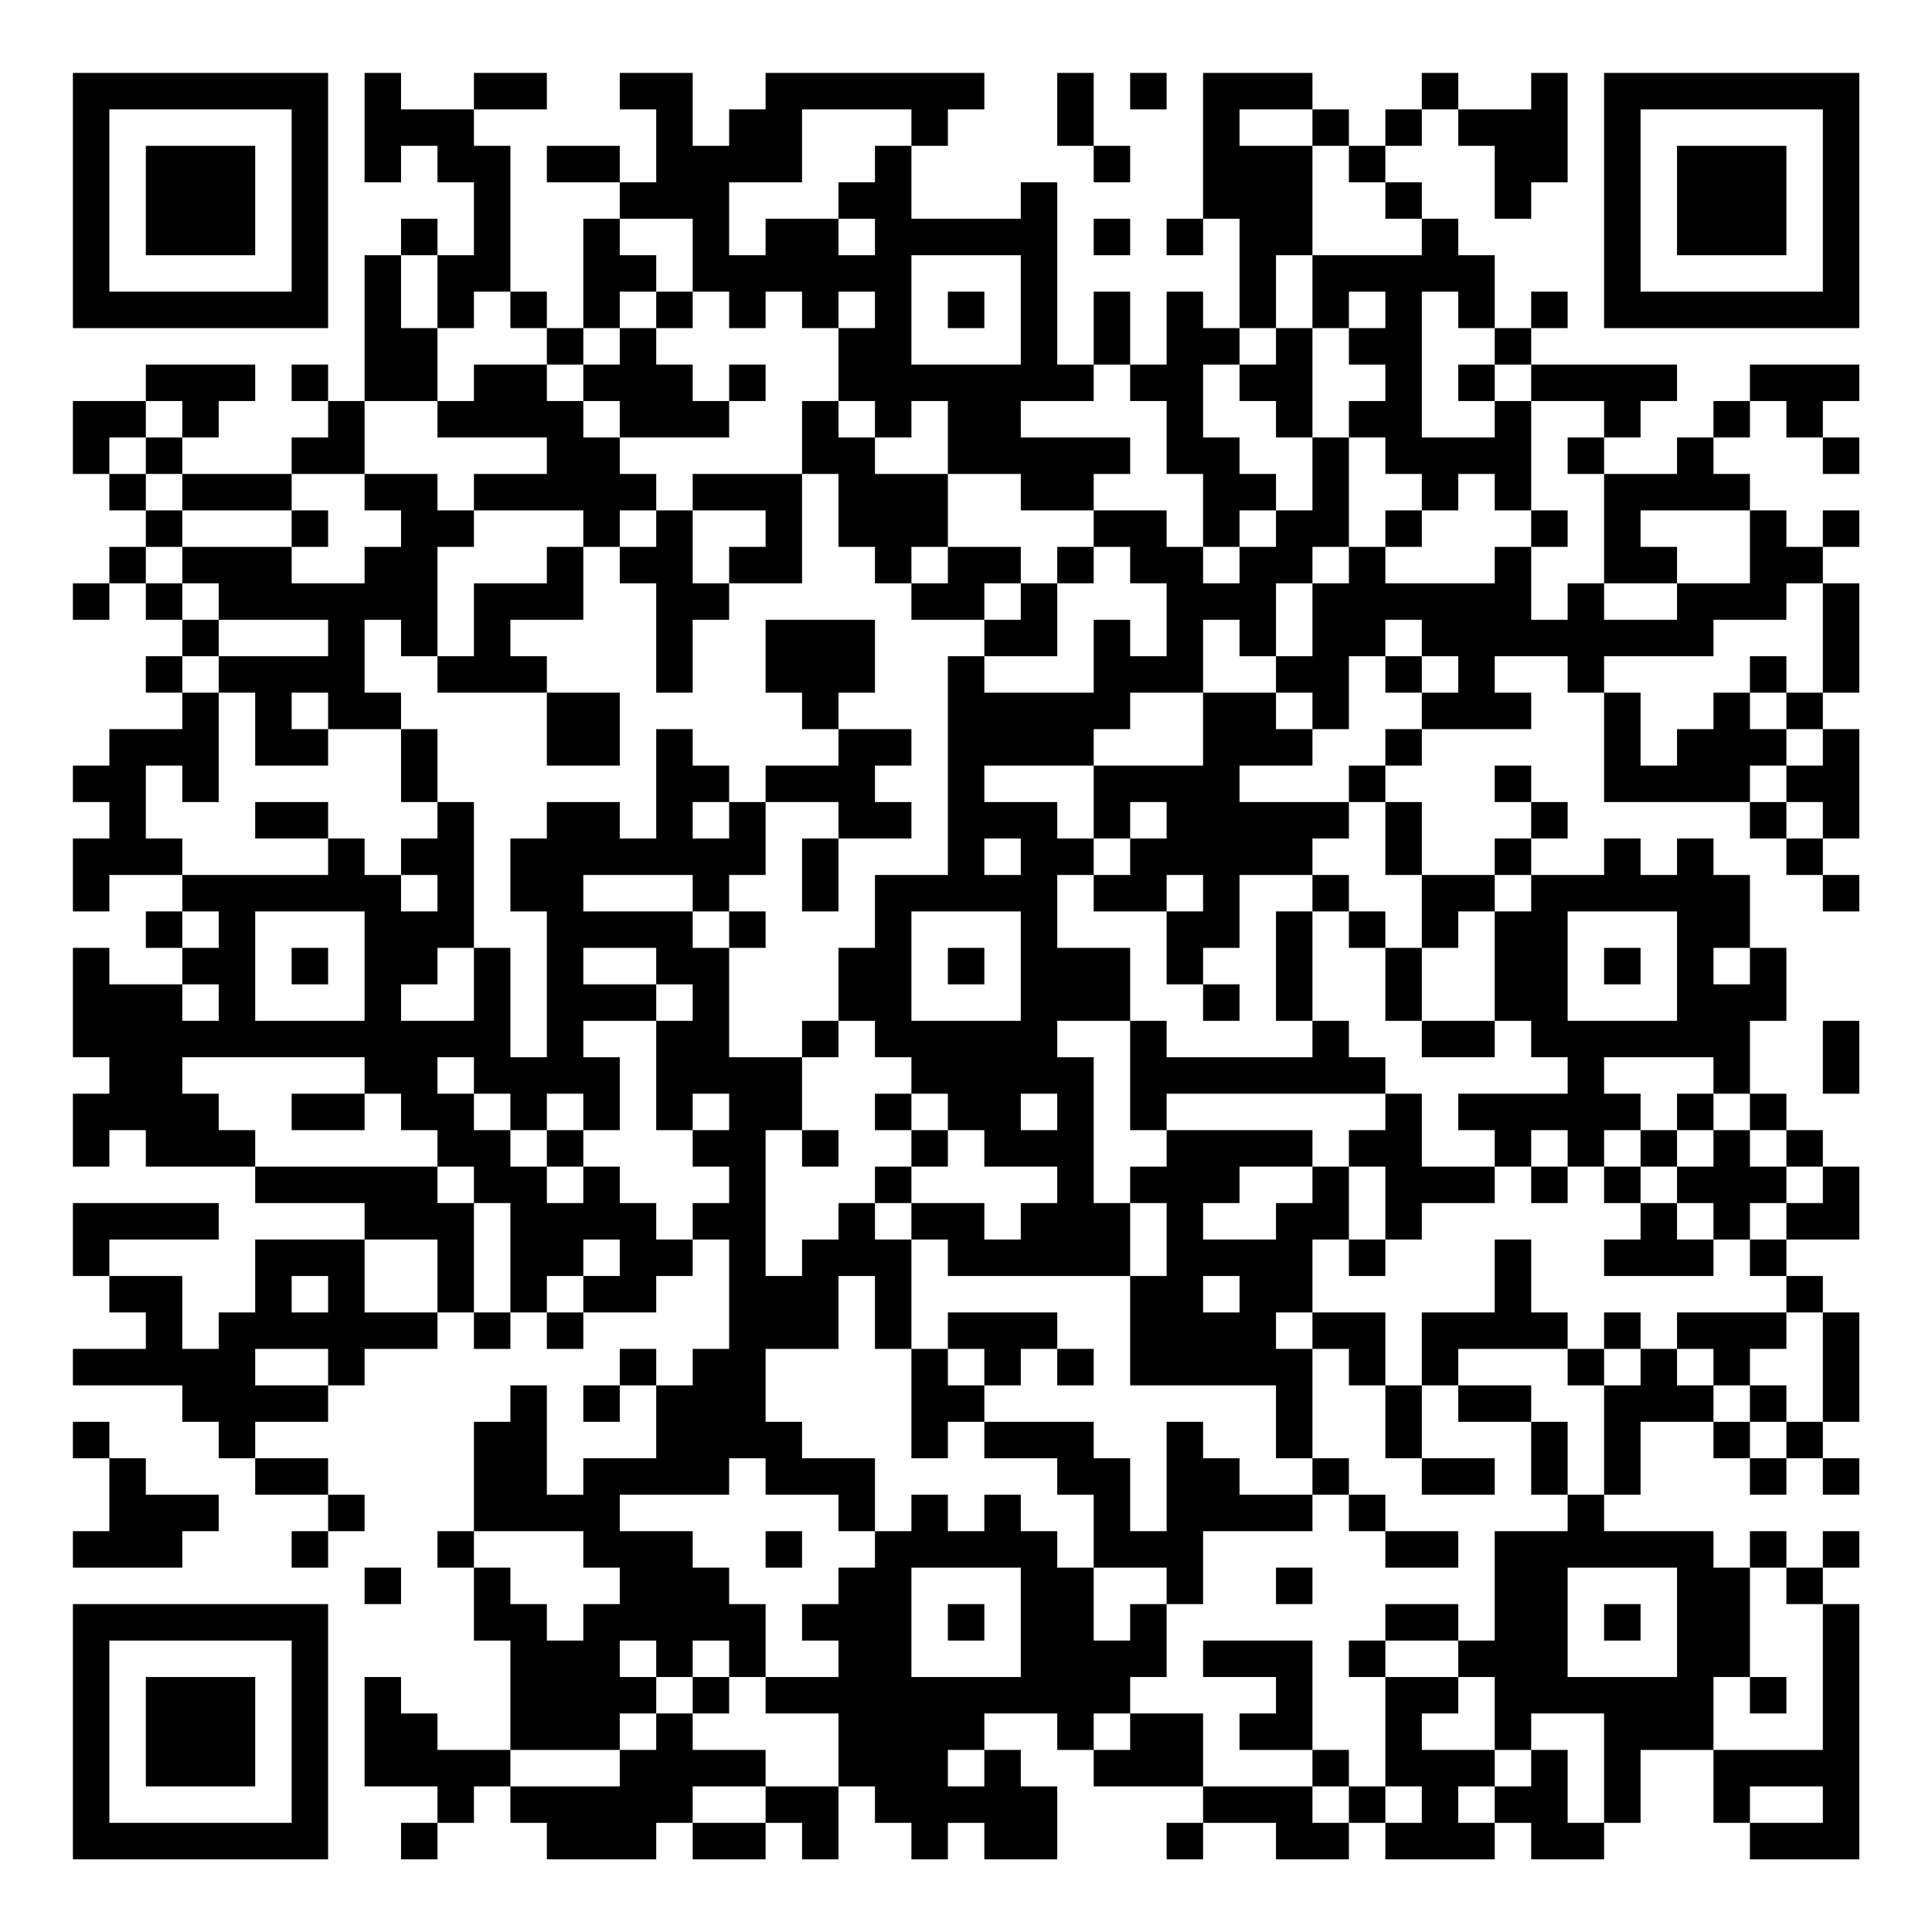 <?xml version="1.0" encoding="UTF-8"?>
<svg xmlns="http://www.w3.org/2000/svg" version="1.1" width="200" height="200" viewBox="0 0 200 200"><rect x="0" y="0" width="200" height="200" fill="#ffffff"/><g transform="scale(3.774)"><g transform="translate(2,2)"><path fill-rule="evenodd" d="M8 0L8 3L9 3L9 2L10 2L10 3L11 3L11 5L10 5L10 4L9 4L9 5L8 5L8 9L7 9L7 8L6 8L6 9L7 9L7 10L6 10L6 11L3 11L3 10L4 10L4 9L5 9L5 8L2 8L2 9L0 9L0 11L1 11L1 12L2 12L2 13L1 13L1 14L0 14L0 15L1 15L1 14L2 14L2 15L3 15L3 16L2 16L2 17L3 17L3 18L1 18L1 19L0 19L0 20L1 20L1 21L0 21L0 23L1 23L1 22L3 22L3 23L2 23L2 24L3 24L3 25L1 25L1 24L0 24L0 27L1 27L1 28L0 28L0 30L1 30L1 29L2 29L2 30L5 30L5 31L8 31L8 32L5 32L5 34L4 34L4 35L3 35L3 33L1 33L1 32L4 32L4 31L0 31L0 33L1 33L1 34L2 34L2 35L0 35L0 36L3 36L3 37L4 37L4 38L5 38L5 39L7 39L7 40L6 40L6 41L7 41L7 40L8 40L8 39L7 39L7 38L5 38L5 37L7 37L7 36L8 36L8 35L10 35L10 34L11 34L11 35L12 35L12 34L13 34L13 35L14 35L14 34L16 34L16 33L17 33L17 32L18 32L18 35L17 35L17 36L16 36L16 35L15 35L15 36L14 36L14 37L15 37L15 36L16 36L16 38L14 38L14 39L13 39L13 36L12 36L12 37L11 37L11 40L10 40L10 41L11 41L11 43L12 43L12 46L10 46L10 45L9 45L9 44L8 44L8 47L10 47L10 48L9 48L9 49L10 49L10 48L11 48L11 47L12 47L12 48L13 48L13 49L16 49L16 48L17 48L17 49L19 49L19 48L20 48L20 49L21 49L21 47L22 47L22 48L23 48L23 49L24 49L24 48L25 48L25 49L27 49L27 47L26 47L26 46L25 46L25 45L27 45L27 46L28 46L28 47L31 47L31 48L30 48L30 49L31 49L31 48L33 48L33 49L35 49L35 48L36 48L36 49L39 49L39 48L40 48L40 49L42 49L42 48L43 48L43 46L45 46L45 48L46 48L46 49L49 49L49 42L48 42L48 41L49 41L49 40L48 40L48 41L47 41L47 40L46 40L46 41L45 41L45 40L42 40L42 39L43 39L43 37L45 37L45 38L46 38L46 39L47 39L47 38L48 38L48 39L49 39L49 38L48 38L48 37L49 37L49 34L48 34L48 33L47 33L47 32L49 32L49 30L48 30L48 29L47 29L47 28L46 28L46 26L47 26L47 24L46 24L46 22L45 22L45 21L44 21L44 22L43 22L43 21L42 21L42 22L40 22L40 21L41 21L41 20L40 20L40 19L39 19L39 20L40 20L40 21L39 21L39 22L37 22L37 20L36 20L36 19L37 19L37 18L40 18L40 17L39 17L39 16L41 16L41 17L42 17L42 20L46 20L46 21L47 21L47 22L48 22L48 23L49 23L49 22L48 22L48 21L49 21L49 18L48 18L48 17L49 17L49 14L48 14L48 13L49 13L49 12L48 12L48 13L47 13L47 12L46 12L46 11L45 11L45 10L46 10L46 9L47 9L47 10L48 10L48 11L49 11L49 10L48 10L48 9L49 9L49 8L46 8L46 9L45 9L45 10L44 10L44 11L42 11L42 10L43 10L43 9L44 9L44 8L40 8L40 7L41 7L41 6L40 6L40 7L39 7L39 5L38 5L38 4L37 4L37 3L36 3L36 2L37 2L37 1L38 1L38 2L39 2L39 4L40 4L40 3L41 3L41 0L40 0L40 1L38 1L38 0L37 0L37 1L36 1L36 2L35 2L35 1L34 1L34 0L31 0L31 4L30 4L30 5L31 5L31 4L32 4L32 7L31 7L31 6L30 6L30 8L29 8L29 6L28 6L28 8L27 8L27 3L26 3L26 4L23 4L23 2L24 2L24 1L25 1L25 0L19 0L19 1L18 1L18 2L17 2L17 0L15 0L15 1L16 1L16 3L15 3L15 2L13 2L13 3L15 3L15 4L14 4L14 7L13 7L13 6L12 6L12 2L11 2L11 1L13 1L13 0L11 0L11 1L9 1L9 0ZM27 0L27 2L28 2L28 3L29 3L29 2L28 2L28 0ZM29 0L29 1L30 1L30 0ZM20 1L20 3L18 3L18 5L19 5L19 4L21 4L21 5L22 5L22 4L21 4L21 3L22 3L22 2L23 2L23 1ZM32 1L32 2L34 2L34 5L33 5L33 7L32 7L32 8L31 8L31 10L32 10L32 11L33 11L33 12L32 12L32 13L31 13L31 11L30 11L30 9L29 9L29 8L28 8L28 9L26 9L26 10L29 10L29 11L28 11L28 12L26 12L26 11L24 11L24 9L23 9L23 10L22 10L22 9L21 9L21 7L22 7L22 6L21 6L21 7L20 7L20 6L19 6L19 7L18 7L18 6L17 6L17 4L15 4L15 5L16 5L16 6L15 6L15 7L14 7L14 8L13 8L13 7L12 7L12 6L11 6L11 7L10 7L10 5L9 5L9 7L10 7L10 9L8 9L8 11L6 11L6 12L3 12L3 11L2 11L2 10L3 10L3 9L2 9L2 10L1 10L1 11L2 11L2 12L3 12L3 13L2 13L2 14L3 14L3 15L4 15L4 16L3 16L3 17L4 17L4 20L3 20L3 19L2 19L2 21L3 21L3 22L7 22L7 21L8 21L8 22L9 22L9 23L10 23L10 22L9 22L9 21L10 21L10 20L11 20L11 24L10 24L10 25L9 25L9 26L11 26L11 24L12 24L12 27L13 27L13 23L12 23L12 21L13 21L13 20L15 20L15 21L16 21L16 18L17 18L17 19L18 19L18 20L17 20L17 21L18 21L18 20L19 20L19 22L18 22L18 23L17 23L17 22L14 22L14 23L17 23L17 24L18 24L18 27L20 27L20 29L19 29L19 33L20 33L20 32L21 32L21 31L22 31L22 32L23 32L23 35L22 35L22 33L21 33L21 35L19 35L19 37L20 37L20 38L22 38L22 40L21 40L21 39L19 39L19 38L18 38L18 39L15 39L15 40L17 40L17 41L18 41L18 42L19 42L19 44L18 44L18 43L17 43L17 44L16 44L16 43L15 43L15 44L16 44L16 45L15 45L15 46L12 46L12 47L15 47L15 46L16 46L16 45L17 45L17 46L19 46L19 47L17 47L17 48L19 48L19 47L21 47L21 45L19 45L19 44L21 44L21 43L20 43L20 42L21 42L21 41L22 41L22 40L23 40L23 39L24 39L24 40L25 40L25 39L26 39L26 40L27 40L27 41L28 41L28 43L29 43L29 42L30 42L30 44L29 44L29 45L28 45L28 46L29 46L29 45L31 45L31 47L34 47L34 48L35 48L35 47L36 47L36 48L37 48L37 47L36 47L36 44L38 44L38 45L37 45L37 46L39 46L39 47L38 47L38 48L39 48L39 47L40 47L40 46L41 46L41 48L42 48L42 45L40 45L40 46L39 46L39 44L38 44L38 43L39 43L39 40L41 40L41 39L42 39L42 36L43 36L43 35L44 35L44 36L45 36L45 37L46 37L46 38L47 38L47 37L48 37L48 34L47 34L47 33L46 33L46 32L47 32L47 31L48 31L48 30L47 30L47 29L46 29L46 28L45 28L45 27L42 27L42 28L43 28L43 29L42 29L42 30L41 30L41 29L40 29L40 30L39 30L39 29L38 29L38 28L41 28L41 27L40 27L40 26L39 26L39 23L40 23L40 22L39 22L39 23L38 23L38 24L37 24L37 22L36 22L36 20L35 20L35 19L36 19L36 18L37 18L37 17L38 17L38 16L37 16L37 15L36 15L36 16L35 16L35 18L34 18L34 17L33 17L33 16L34 16L34 14L35 14L35 13L36 13L36 14L39 14L39 13L40 13L40 15L41 15L41 14L42 14L42 15L44 15L44 14L46 14L46 12L43 12L43 13L44 13L44 14L42 14L42 11L41 11L41 10L42 10L42 9L40 9L40 8L39 8L39 7L38 7L38 6L37 6L37 10L39 10L39 9L40 9L40 12L39 12L39 11L38 11L38 12L37 12L37 11L36 11L36 10L35 10L35 9L36 9L36 8L35 8L35 7L36 7L36 6L35 6L35 7L34 7L34 5L37 5L37 4L36 4L36 3L35 3L35 2L34 2L34 1ZM28 4L28 5L29 5L29 4ZM23 5L23 8L26 8L26 5ZM16 6L16 7L15 7L15 8L14 8L14 9L13 9L13 8L11 8L11 9L10 9L10 10L13 10L13 11L11 11L11 12L10 12L10 11L8 11L8 12L9 12L9 13L8 13L8 14L6 14L6 13L7 13L7 12L6 12L6 13L3 13L3 14L4 14L4 15L7 15L7 16L4 16L4 17L5 17L5 19L7 19L7 18L9 18L9 20L10 20L10 18L9 18L9 17L8 17L8 15L9 15L9 16L10 16L10 17L13 17L13 19L15 19L15 17L13 17L13 16L12 16L12 15L14 15L14 13L15 13L15 14L16 14L16 17L17 17L17 15L18 15L18 14L20 14L20 11L21 11L21 13L22 13L22 14L23 14L23 15L25 15L25 16L24 16L24 22L22 22L22 24L21 24L21 26L20 26L20 27L21 27L21 26L22 26L22 27L23 27L23 28L22 28L22 29L23 29L23 30L22 30L22 31L23 31L23 32L24 32L24 33L29 33L29 36L33 36L33 38L34 38L34 39L32 39L32 38L31 38L31 37L30 37L30 40L29 40L29 38L28 38L28 37L25 37L25 36L26 36L26 35L27 35L27 36L28 36L28 35L27 35L27 34L24 34L24 35L23 35L23 38L24 38L24 37L25 37L25 38L27 38L27 39L28 39L28 41L30 41L30 42L31 42L31 40L34 40L34 39L35 39L35 40L36 40L36 41L38 41L38 40L36 40L36 39L35 39L35 38L34 38L34 35L35 35L35 36L36 36L36 38L37 38L37 39L39 39L39 38L37 38L37 36L38 36L38 37L40 37L40 39L41 39L41 37L40 37L40 36L38 36L38 35L41 35L41 36L42 36L42 35L43 35L43 34L42 34L42 35L41 35L41 34L40 34L40 32L39 32L39 34L37 34L37 36L36 36L36 34L34 34L34 32L35 32L35 33L36 33L36 32L37 32L37 31L39 31L39 30L37 30L37 28L36 28L36 27L35 27L35 26L34 26L34 23L35 23L35 24L36 24L36 26L37 26L37 27L39 27L39 26L37 26L37 24L36 24L36 23L35 23L35 22L34 22L34 21L35 21L35 20L32 20L32 19L34 19L34 18L33 18L33 17L31 17L31 15L32 15L32 16L33 16L33 14L34 14L34 13L35 13L35 10L34 10L34 7L33 7L33 8L32 8L32 9L33 9L33 10L34 10L34 12L33 12L33 13L32 13L32 14L31 14L31 13L30 13L30 12L28 12L28 13L27 13L27 14L26 14L26 13L24 13L24 11L22 11L22 10L21 10L21 9L20 9L20 11L17 11L17 12L16 12L16 11L15 11L15 10L18 10L18 9L19 9L19 8L18 8L18 9L17 9L17 8L16 8L16 7L17 7L17 6ZM24 6L24 7L25 7L25 6ZM38 8L38 9L39 9L39 8ZM14 9L14 10L15 10L15 9ZM11 12L11 13L10 13L10 16L11 16L11 14L13 14L13 13L14 13L14 12ZM15 12L15 13L16 13L16 12ZM17 12L17 14L18 14L18 13L19 13L19 12ZM36 12L36 13L37 13L37 12ZM40 12L40 13L41 13L41 12ZM23 13L23 14L24 14L24 13ZM28 13L28 14L27 14L27 16L25 16L25 17L28 17L28 15L29 15L29 16L30 16L30 14L29 14L29 13ZM25 14L25 15L26 15L26 14ZM47 14L47 15L45 15L45 16L42 16L42 17L43 17L43 19L44 19L44 18L45 18L45 17L46 17L46 18L47 18L47 19L46 19L46 20L47 20L47 21L48 21L48 20L47 20L47 19L48 19L48 18L47 18L47 17L48 17L48 14ZM19 15L19 17L20 17L20 18L21 18L21 19L19 19L19 20L21 20L21 21L20 21L20 23L21 23L21 21L23 21L23 20L22 20L22 19L23 19L23 18L21 18L21 17L22 17L22 15ZM36 16L36 17L37 17L37 16ZM46 16L46 17L47 17L47 16ZM6 17L6 18L7 18L7 17ZM29 17L29 18L28 18L28 19L25 19L25 20L27 20L27 21L28 21L28 22L27 22L27 24L29 24L29 26L27 26L27 27L28 27L28 31L29 31L29 33L30 33L30 31L29 31L29 30L30 30L30 29L34 29L34 30L32 30L32 31L31 31L31 32L33 32L33 31L34 31L34 30L35 30L35 32L36 32L36 30L35 30L35 29L36 29L36 28L30 28L30 29L29 29L29 26L30 26L30 27L34 27L34 26L33 26L33 23L34 23L34 22L32 22L32 24L31 24L31 25L30 25L30 23L31 23L31 22L30 22L30 23L28 23L28 22L29 22L29 21L30 21L30 20L29 20L29 21L28 21L28 19L31 19L31 17ZM5 20L5 21L7 21L7 20ZM25 21L25 22L26 22L26 21ZM3 23L3 24L4 24L4 23ZM5 23L5 26L8 26L8 23ZM18 23L18 24L19 24L19 23ZM23 23L23 26L26 26L26 23ZM41 23L41 26L44 26L44 23ZM6 24L6 25L7 25L7 24ZM14 24L14 25L16 25L16 26L14 26L14 27L15 27L15 29L14 29L14 28L13 28L13 29L12 29L12 28L11 28L11 27L10 27L10 28L11 28L11 29L12 29L12 30L13 30L13 31L14 31L14 30L15 30L15 31L16 31L16 32L17 32L17 31L18 31L18 30L17 30L17 29L18 29L18 28L17 28L17 29L16 29L16 26L17 26L17 25L16 25L16 24ZM24 24L24 25L25 25L25 24ZM42 24L42 25L43 25L43 24ZM45 24L45 25L46 25L46 24ZM3 25L3 26L4 26L4 25ZM31 25L31 26L32 26L32 25ZM48 26L48 28L49 28L49 26ZM3 27L3 28L4 28L4 29L5 29L5 30L10 30L10 31L11 31L11 34L12 34L12 31L11 31L11 30L10 30L10 29L9 29L9 28L8 28L8 27ZM6 28L6 29L8 29L8 28ZM23 28L23 29L24 29L24 30L23 30L23 31L25 31L25 32L26 32L26 31L27 31L27 30L25 30L25 29L24 29L24 28ZM26 28L26 29L27 29L27 28ZM44 28L44 29L43 29L43 30L42 30L42 31L43 31L43 32L42 32L42 33L45 33L45 32L46 32L46 31L47 31L47 30L46 30L46 29L45 29L45 28ZM13 29L13 30L14 30L14 29ZM20 29L20 30L21 30L21 29ZM44 29L44 30L43 30L43 31L44 31L44 32L45 32L45 31L44 31L44 30L45 30L45 29ZM40 30L40 31L41 31L41 30ZM8 32L8 34L10 34L10 32ZM14 32L14 33L13 33L13 34L14 34L14 33L15 33L15 32ZM6 33L6 34L7 34L7 33ZM31 33L31 34L32 34L32 33ZM33 34L33 35L34 35L34 34ZM44 34L44 35L45 35L45 36L46 36L46 37L47 37L47 36L46 36L46 35L47 35L47 34ZM5 35L5 36L7 36L7 35ZM24 35L24 36L25 36L25 35ZM0 37L0 38L1 38L1 40L0 40L0 41L3 41L3 40L4 40L4 39L2 39L2 38L1 38L1 37ZM11 40L11 41L12 41L12 42L13 42L13 43L14 43L14 42L15 42L15 41L14 41L14 40ZM19 40L19 41L20 41L20 40ZM8 41L8 42L9 42L9 41ZM23 41L23 44L26 44L26 41ZM33 41L33 42L34 42L34 41ZM41 41L41 44L44 44L44 41ZM46 41L46 44L45 44L45 46L48 46L48 42L47 42L47 41ZM24 42L24 43L25 43L25 42ZM36 42L36 43L35 43L35 44L36 44L36 43L38 43L38 42ZM42 42L42 43L43 43L43 42ZM31 43L31 44L33 44L33 45L32 45L32 46L34 46L34 47L35 47L35 46L34 46L34 43ZM17 44L17 45L18 45L18 44ZM46 44L46 45L47 45L47 44ZM24 46L24 47L25 47L25 46ZM46 47L46 48L48 48L48 47ZM0 0L0 7L7 7L7 0ZM1 1L1 6L6 6L6 1ZM2 2L2 5L5 5L5 2ZM42 0L42 7L49 7L49 0ZM43 1L43 6L48 6L48 1ZM44 2L44 5L47 5L47 2ZM0 42L0 49L7 49L7 42ZM1 43L1 48L6 48L6 43ZM2 44L2 47L5 47L5 44Z" fill="#000000"/></g></g></svg>

